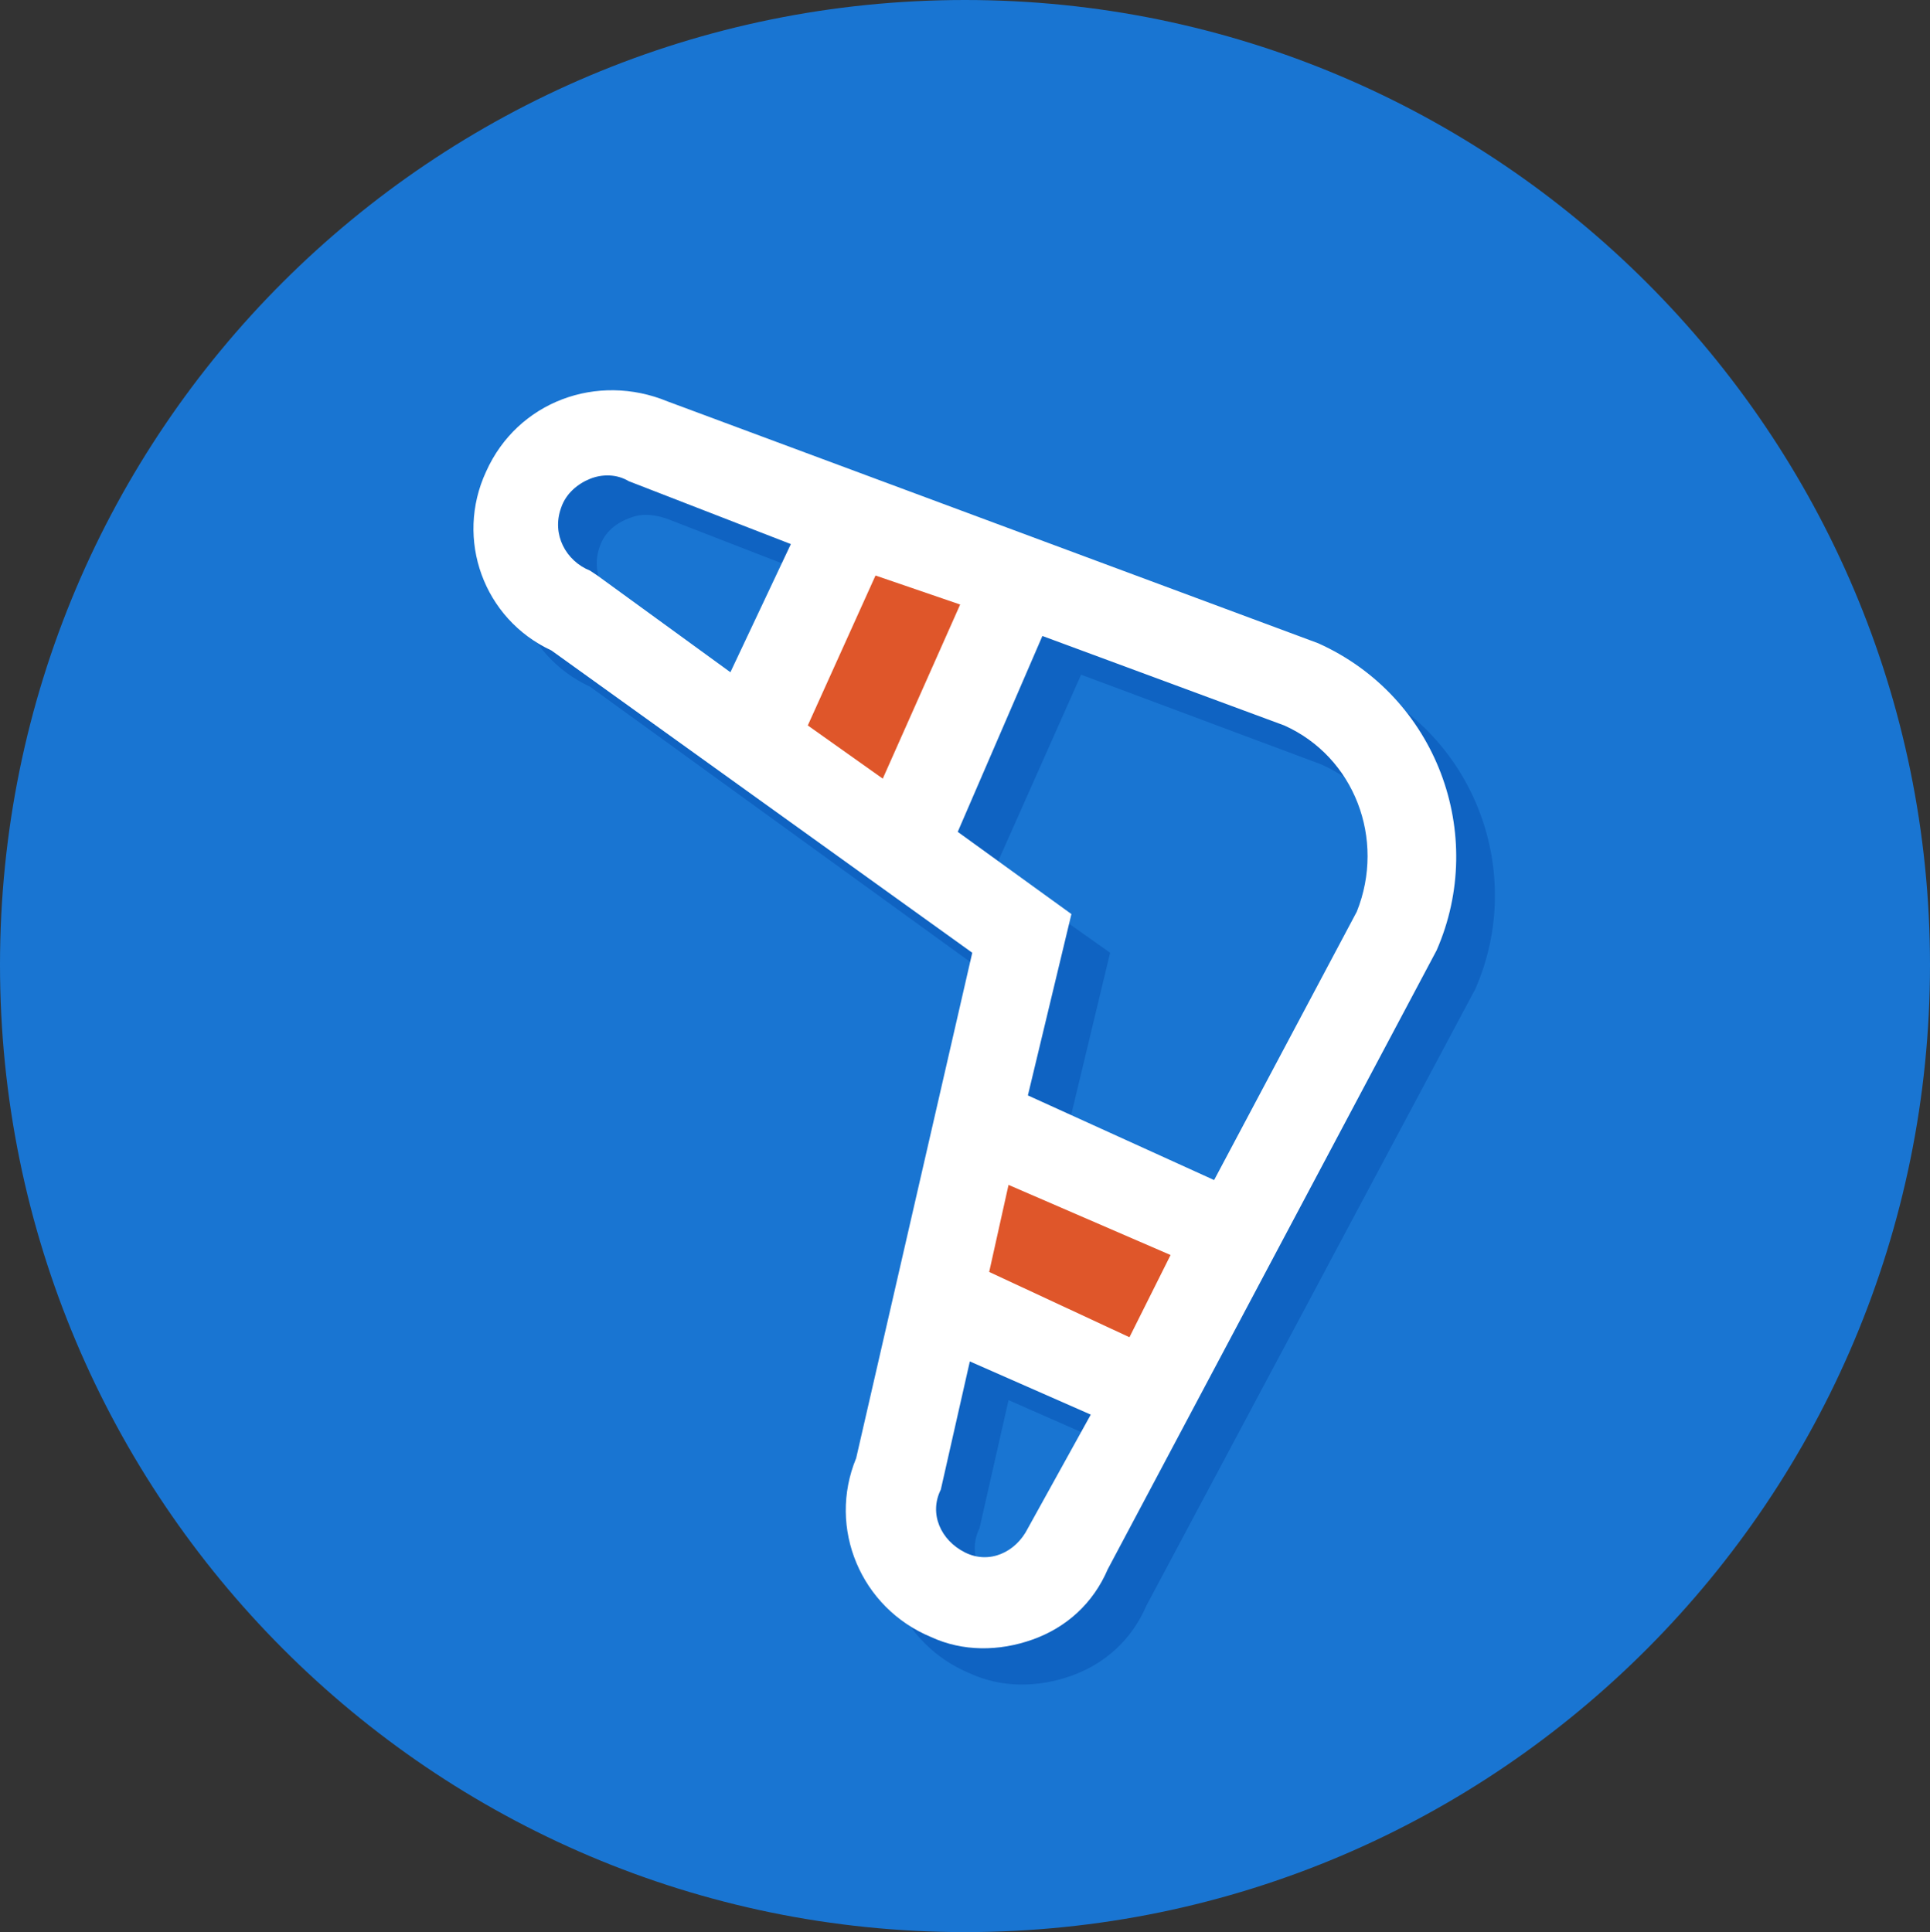 <?xml version="1.0" encoding="utf-8"?>
<!-- Generator: Adobe Illustrator 25.0.0, SVG Export Plug-In . SVG Version: 6.00 Build 0)  -->
<svg version="1.1" id="Layer_1" xmlns="http://www.w3.org/2000/svg" xmlns:xlink="http://www.w3.org/1999/xlink" x="0px" y="0px"
	 viewBox="0 0 79.8 79.9" style="enable-background:new 0 0 79.8 79.9;" xml:space="preserve">
<rect x="0" y="0" width="79.8" height="79.9" fill="#333333" stroke="none"/>
<style type="text/css">
	.st0{fill:#1975D2;}
	.st1{fill:#0F63C2;}
	.st2{fill:#FFFFFF;}
	.st3{fill:#DF562A;}
</style>
<g id="Layer_2_1_">
	<g id="Badge_art_options">
		<path class="st0" d="M39.9,79.9C17.9,79.9,0,62,0,39.9S17.9,0,39.9,0s39.9,17.9,39.9,39.9S62,79.9,39.9,79.9L39.9,79.9z"/>
		<path class="st1" d="M56.1,28.2l-26.9-10c-2.8-1.2-6.1,0-7.5,2.8c-1.3,2.8-0.1,6.1,2.7,7.4L41.8,41L37,61.8
			c-1.2,2.9,0.2,6.2,3.1,7.4c1.3,0.6,2.8,0.6,4.2,0.1s2.5-1.5,3.1-2.9L61,40.9C63.1,36.1,61,30.4,56.1,28.2
			C56.1,28.3,56.1,28.3,56.1,28.2L56.1,28.2z M26.3,25.4L26,25.2c-1-0.4-1.6-1.5-1.2-2.6c0.2-0.6,0.7-1,1.3-1.2
			c0.5-0.2,1.1-0.1,1.6,0.1l6.7,2.6L32,29.5L26.3,25.4z M44.1,64.8c-0.5,1-1.6,1.5-2.6,1l0,0l0,0c-1-0.5-1.5-1.6-1-2.6l0,0l1.2-5.3
			l5,2.2L44.1,64.8z M57.7,39.3l-5.9,11.1l-7.7-3.5l1.8-7.5L41.1,36l3.6-8.1l9.9,3.7C57.6,32.9,58.9,36.3,57.7,39.3L57.7,39.3z"/>
		<path class="st2" d="M54.5,26.6l-26.9-10c-2.9-1.2-6.2,0-7.5,2.9c-1.3,2.8-0.1,6.1,2.7,7.4l17.4,12.5l-4.8,20.9
			c-1.2,2.9,0.2,6.2,3.1,7.4c1.3,0.6,2.8,0.6,4.2,0.1s2.5-1.5,3.1-2.9l13.6-25.6C61.5,34.5,59.4,28.8,54.5,26.6
			C54.5,26.7,54.5,26.7,54.5,26.6z M24.7,23.8l-0.3-0.2c-1-0.4-1.6-1.5-1.2-2.6c0.2-0.6,0.7-1,1.2-1.2s1.1-0.2,1.6,0.1l6.7,2.6
			l-2.5,5.3L24.7,23.8z M42.5,63.2c-0.5,1-1.6,1.5-2.6,1l0,0l0,0c-1-0.5-1.5-1.6-1-2.6l0,0l1.2-5.3l5,2.2L42.5,63.2z M56.1,37.7
			l-5.9,11.1l-7.7-3.5l1.8-7.5l-4.7-3.4l3.5-8.1l10,3.7C56,31.3,57.3,34.7,56.1,37.7L56.1,37.7z"/>
		<polygon class="st3" points="36.5,32.2 33.4,30 36.2,23.8 39.7,25 		"/>
		<polygon class="st3" points="46.7,55.3 40.9,52.6 41.7,49 48.4,51.9 		"/>
	</g>
</g>
</svg>
